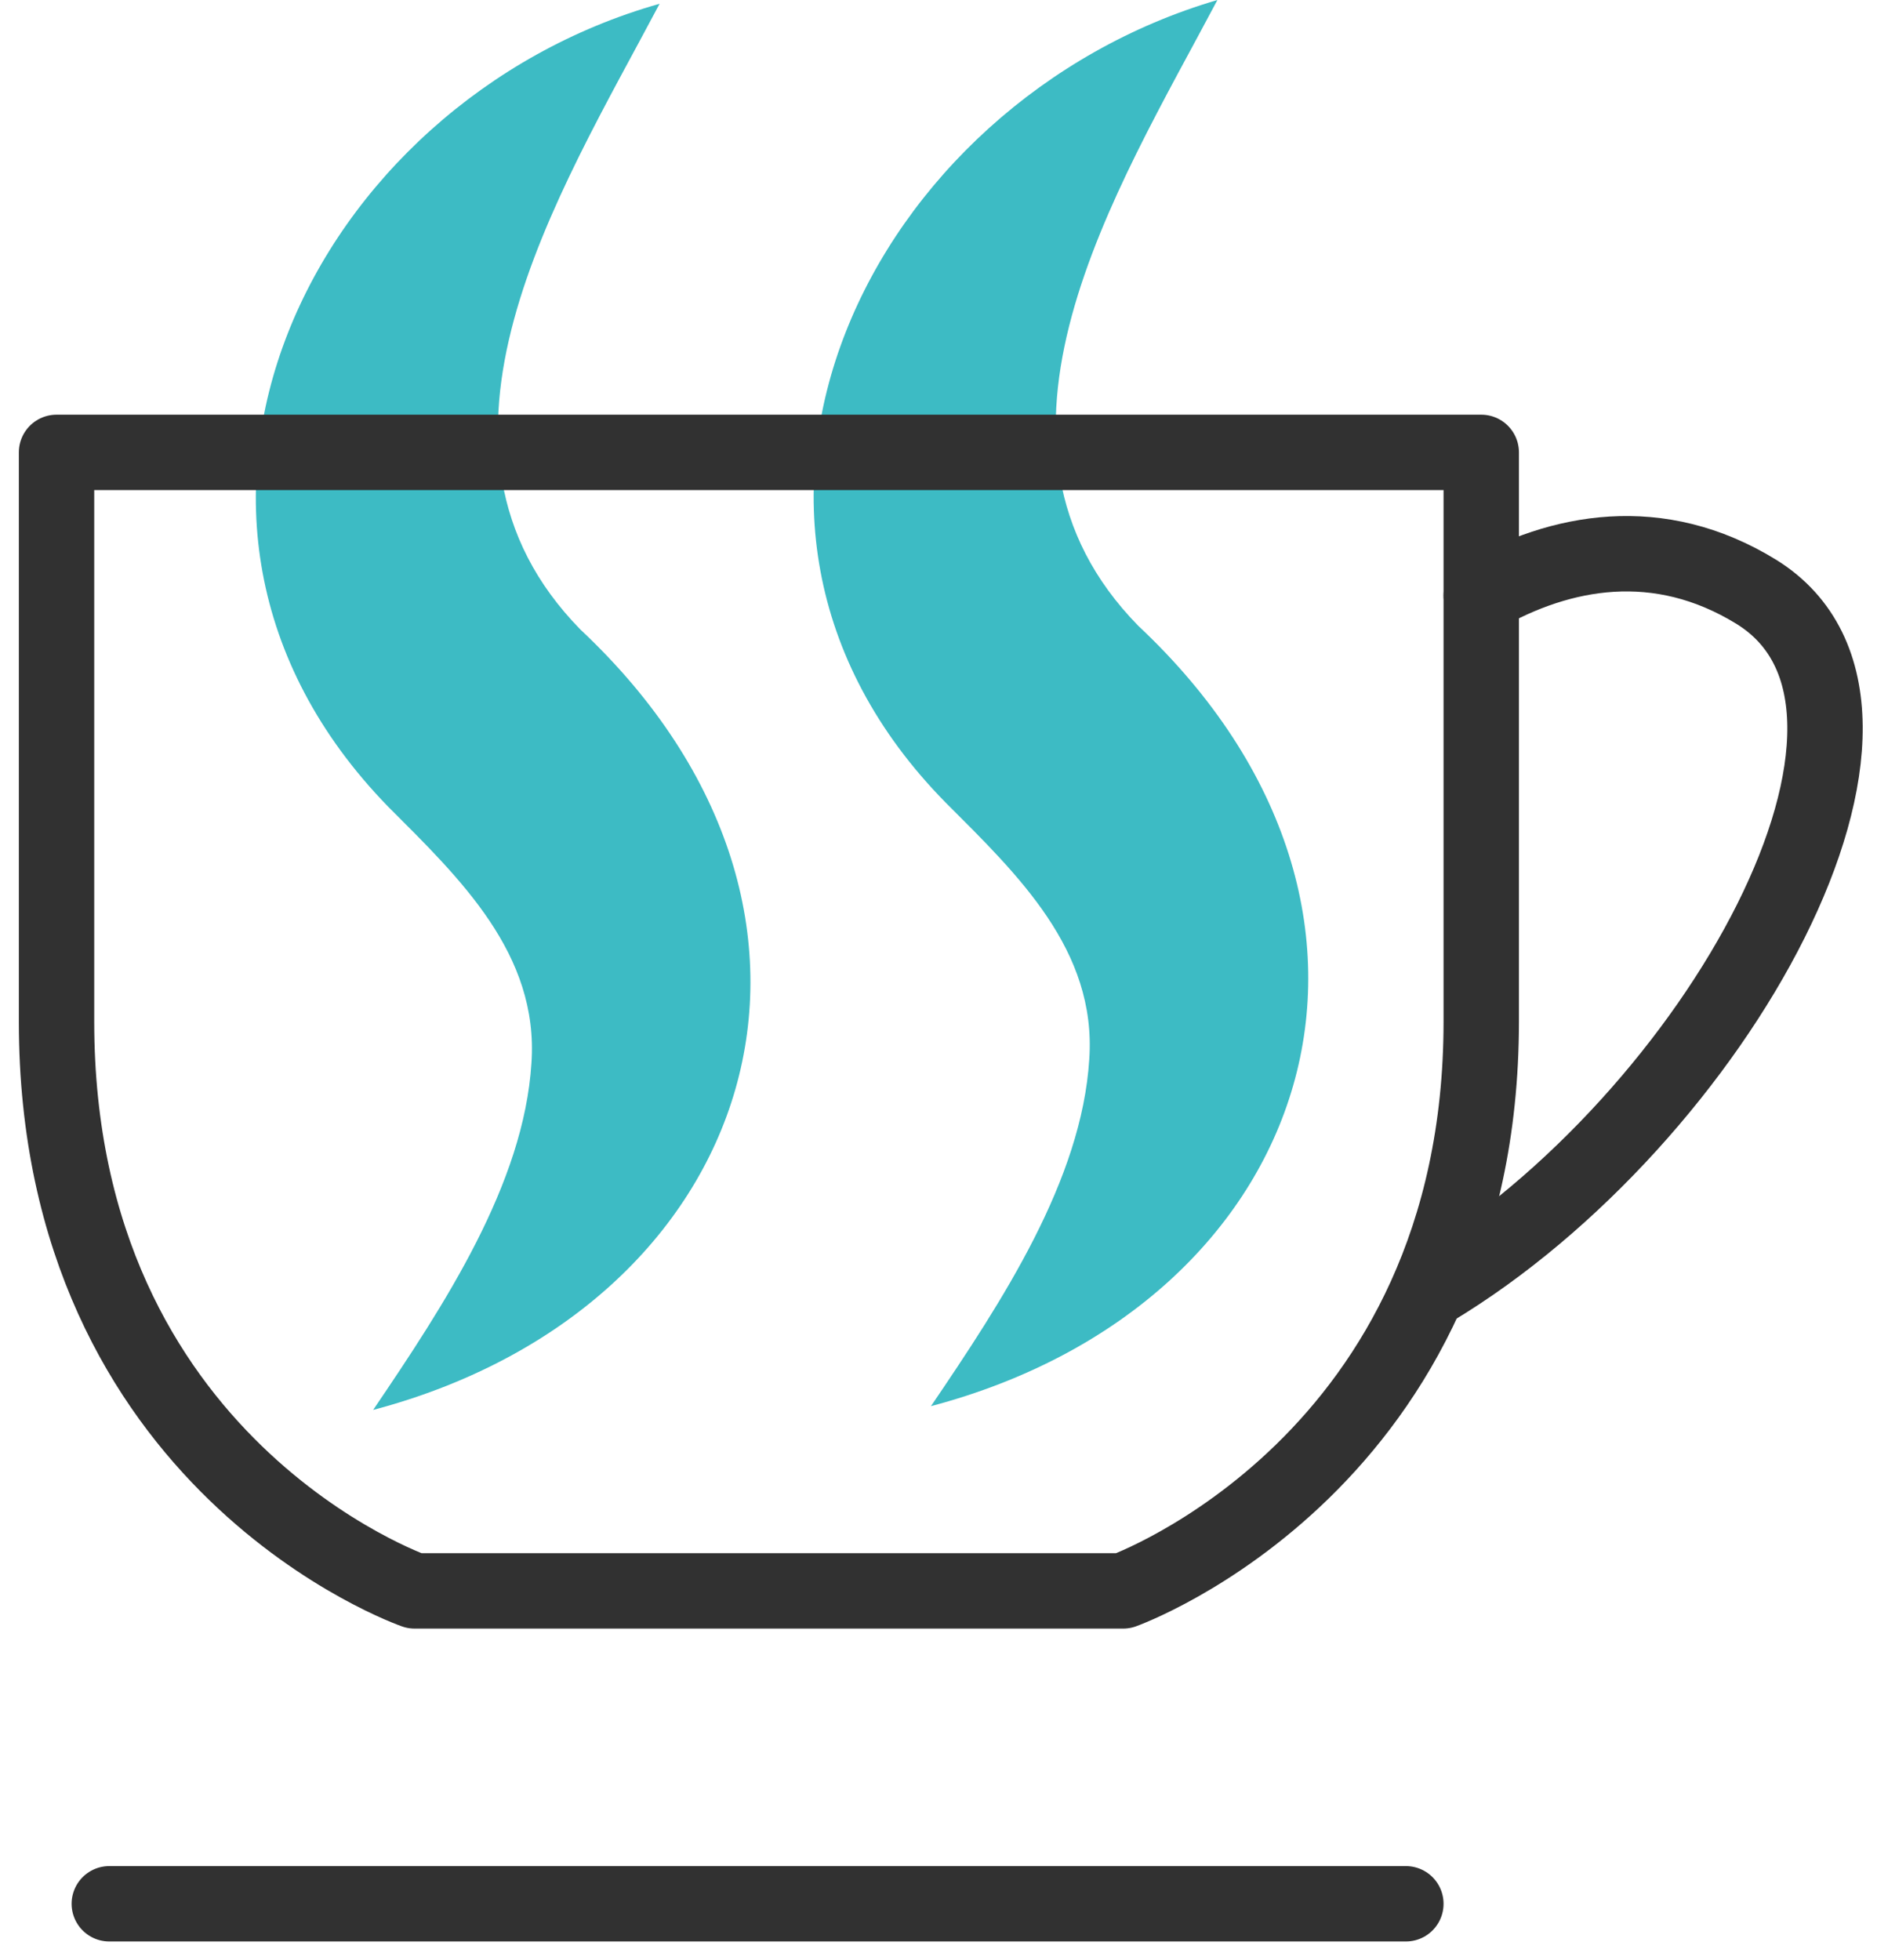 <?xml version="1.0" encoding="utf-8"?>
<!-- Generator: Adobe Illustrator 26.4.1, SVG Export Plug-In . SVG Version: 6.00 Build 0)  -->
<svg version="1.1" id="a" xmlns="http://www.w3.org/2000/svg" xmlns:xlink="http://www.w3.org/1999/xlink" x="0px" y="0px"
	 viewBox="0 0 49.8 52" style="enable-background:new 0 0 49.8 52;" xml:space="preserve">
<style type="text/css">
	.st0{fill:#3DBBC4;}
	.st1{fill:none;stroke:#313131;stroke-width:2;stroke-linecap:round;stroke-linejoin:round;}
</style>
<path class="st0" d="M17.5,0.1c-2.7,5.1-6.9,11.7-2.1,16.6c8.1,7.6,4.7,18-5.5,20.7c1.9-2.8,4-6,4.2-9.2c0.2-2.9-1.9-4.9-3.8-6.8
	C2.8,13.7,8.3,2.7,17.5,0.1L17.5,0.1z"/>
<path class="st0" d="M32.3,0c-2.7,5.1-6.9,11.7-2.1,16.6c8.1,7.6,4.7,18-5.5,20.7c1.9-2.8,4-6,4.2-9.2c0.2-2.9-1.9-4.9-3.8-6.8
	C17.6,13.7,23.1,2.7,32.3,0L32.3,0z"/>
<g>
	<g>
		<path class="st1" d="M39.3,15.8c2.1-1.2,4.7-1.7,7.3-0.1c5,3.1-1.1,14-8.6,18.5"/>
		<path class="st1" d="M1.5,12v15.1c0,11.8,9.5,15.1,9.5,15.1h18.8c0,0,9.5-3.4,9.5-15.1V12H1.5z"/>
	</g>
	<line class="st1" x1="2.9" y1="50.5" x2="37.3" y2="50.5"/>
</g>
</svg>
